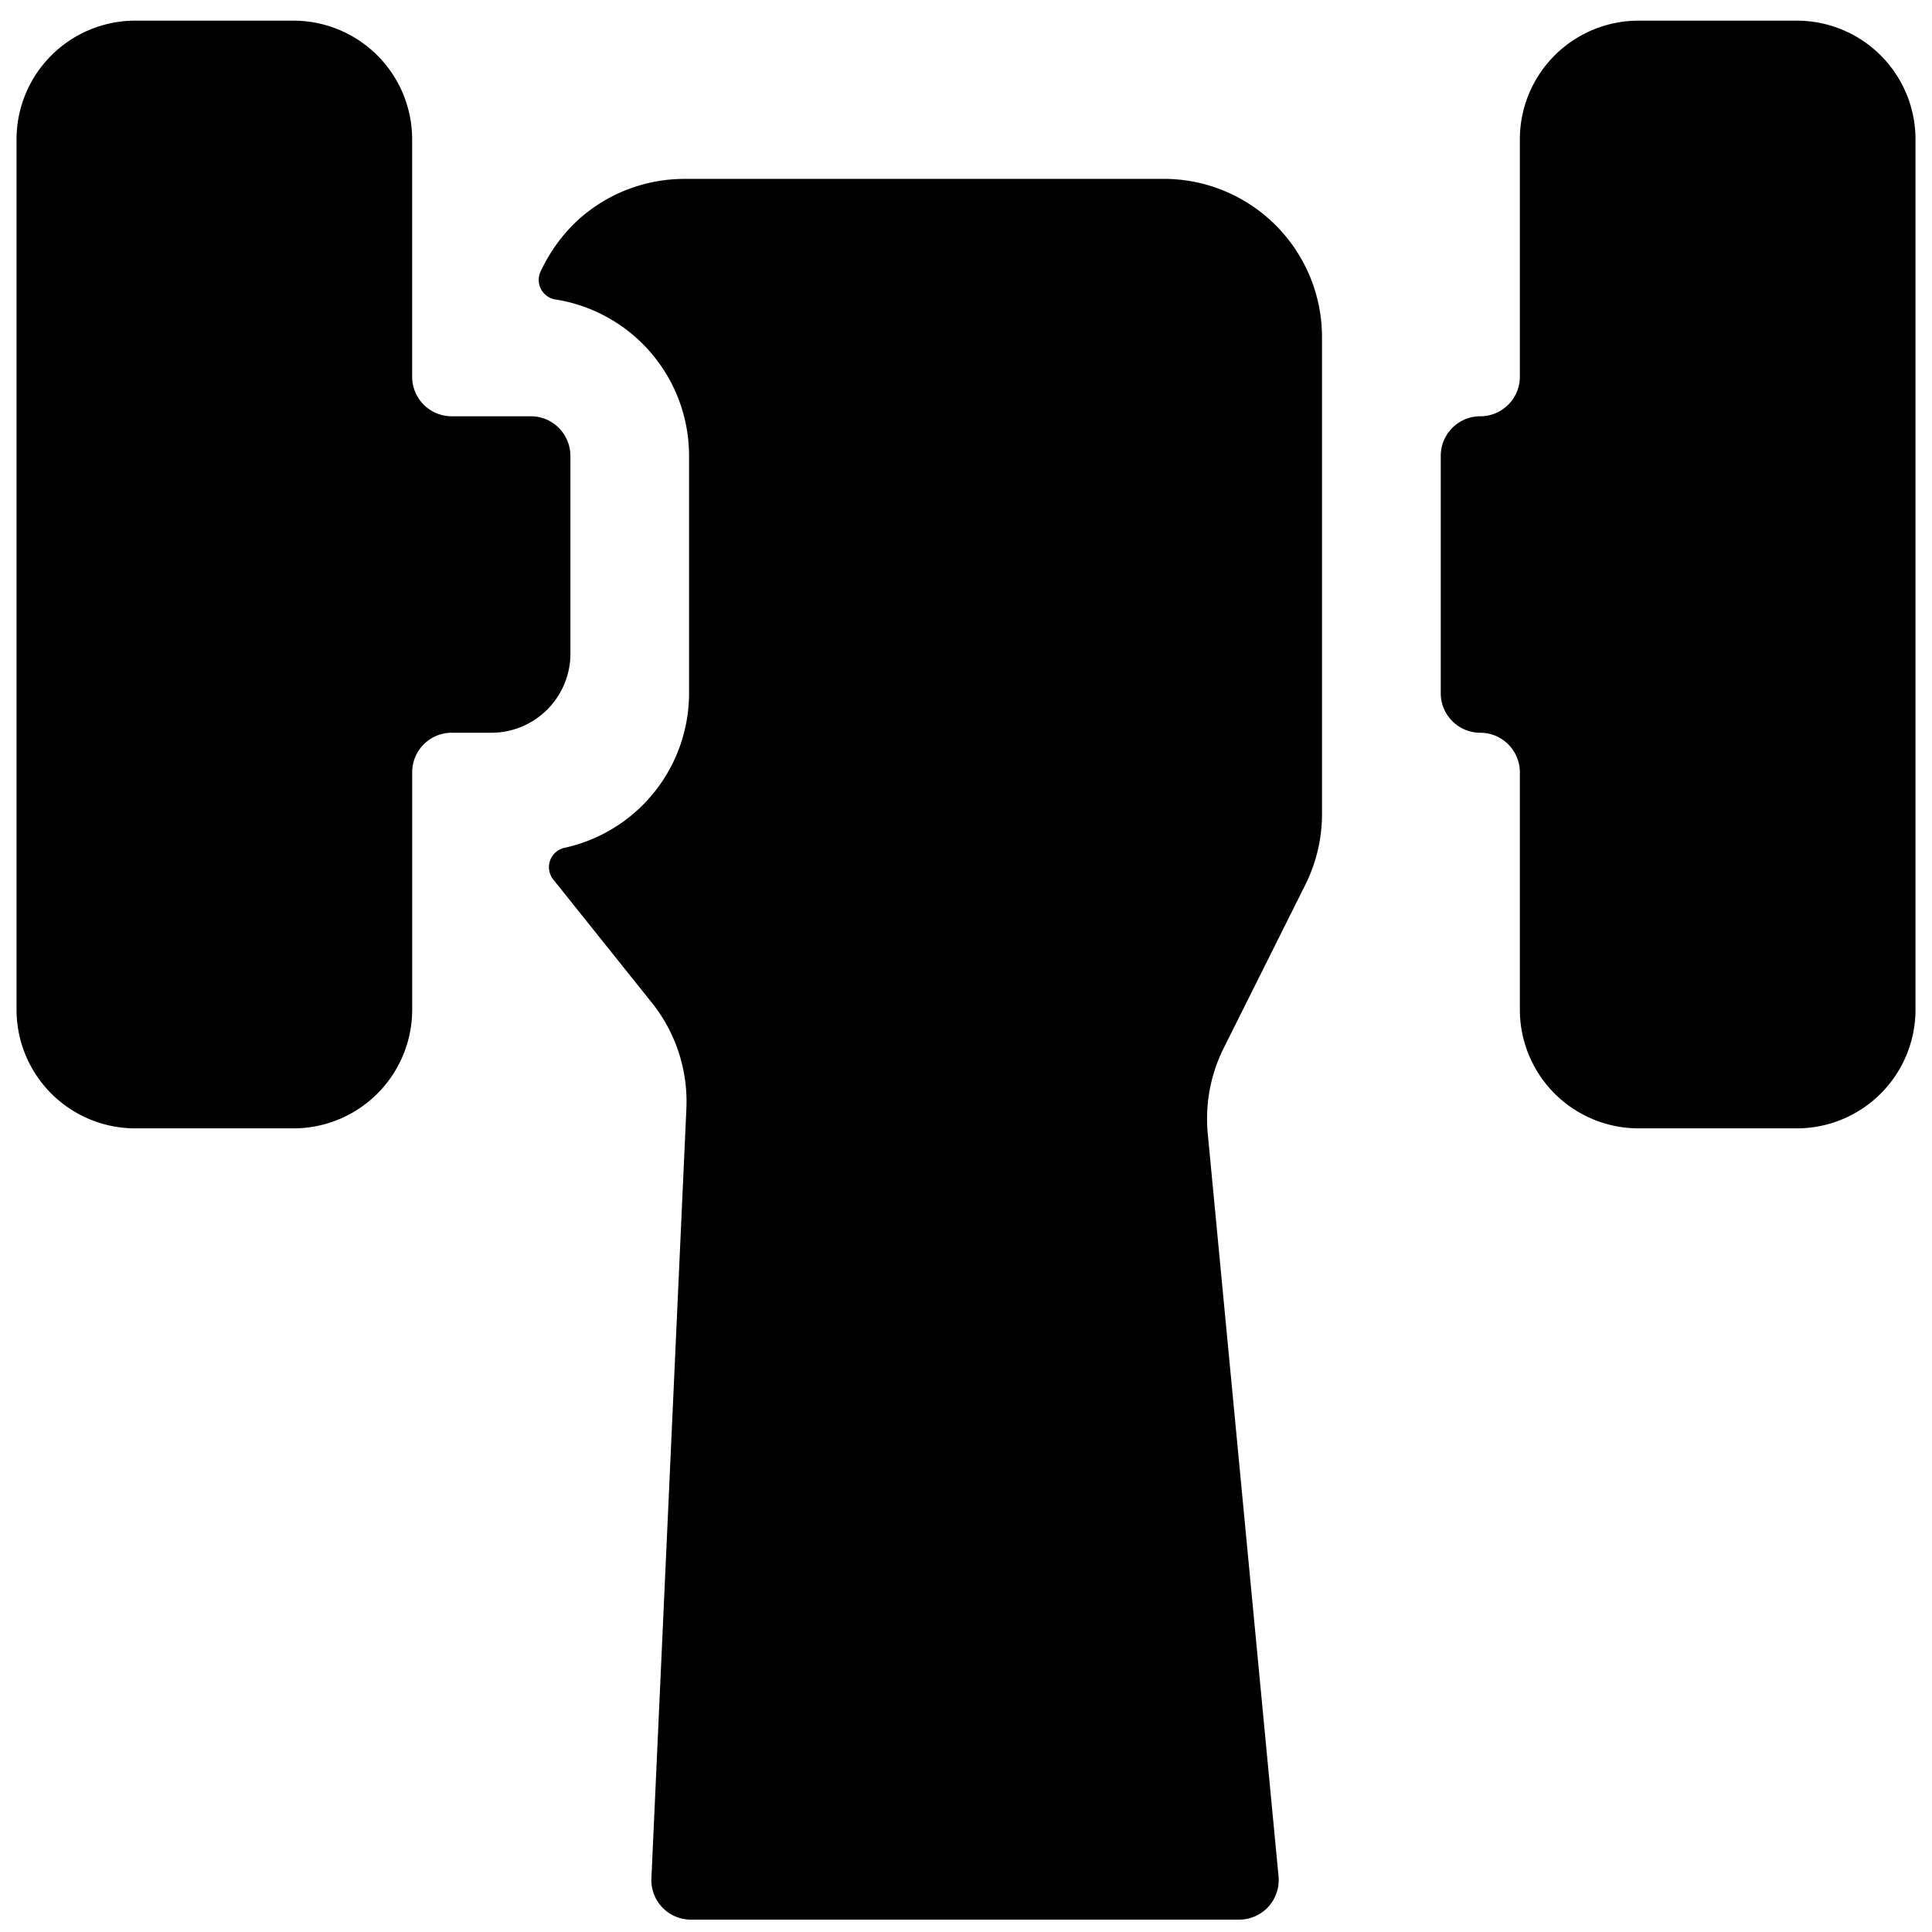<svg xmlns="http://www.w3.org/2000/svg" viewBox="0 0 52 52"><path fill-rule="nonzero" d="M48.361.556h-4.26a3.196 3.196 0 00-3.194 3.194v6.389c0 .588-.477 1.065-1.064 1.065-.588 0-1.065.477-1.065 1.065v6.388c0 .588.477 1.065 1.065 1.065.587 0 1.064.477 1.064 1.065v6.389a3.196 3.196 0 003.195 3.194h4.26a3.196 3.196 0 003.194-3.194V3.75A3.196 3.196 0 0048.36.556zm-33.01 11.713c0-.588-.476-1.065-1.064-1.065h-2.13a1.065 1.065 0 01-1.064-1.065V3.75A3.196 3.196 0 007.898.556h-4.26A3.196 3.196 0 00.445 3.75v23.426A3.196 3.196 0 003.64 30.37h4.26a3.196 3.196 0 003.194-3.194v-6.389c0-.588.477-1.065 1.064-1.065h1.065a2.13 2.13 0 002.13-2.13V12.27zm15.973-7.454H18.423a4.262 4.262 0 00-2.89 1.129c-.411.387-.743.85-.982 1.362a.532.532 0 00.4.754 4.261 4.261 0 013.595 4.209v6.388a4.259 4.259 0 01-3.352 4.162.533.533 0 00-.302.854l2.653 3.316a4.26 4.26 0 01.929 2.853l-.941 20.71a1.063 1.063 0 001.064 1.115h14.75a1.065 1.065 0 001.065-1.165l-1.904-19.98a4.259 4.259 0 01.426-2.309l2.198-4.398c.296-.592.45-1.243.45-1.904V9.074a4.26 4.26 0 00-4.258-4.26z"/></svg>